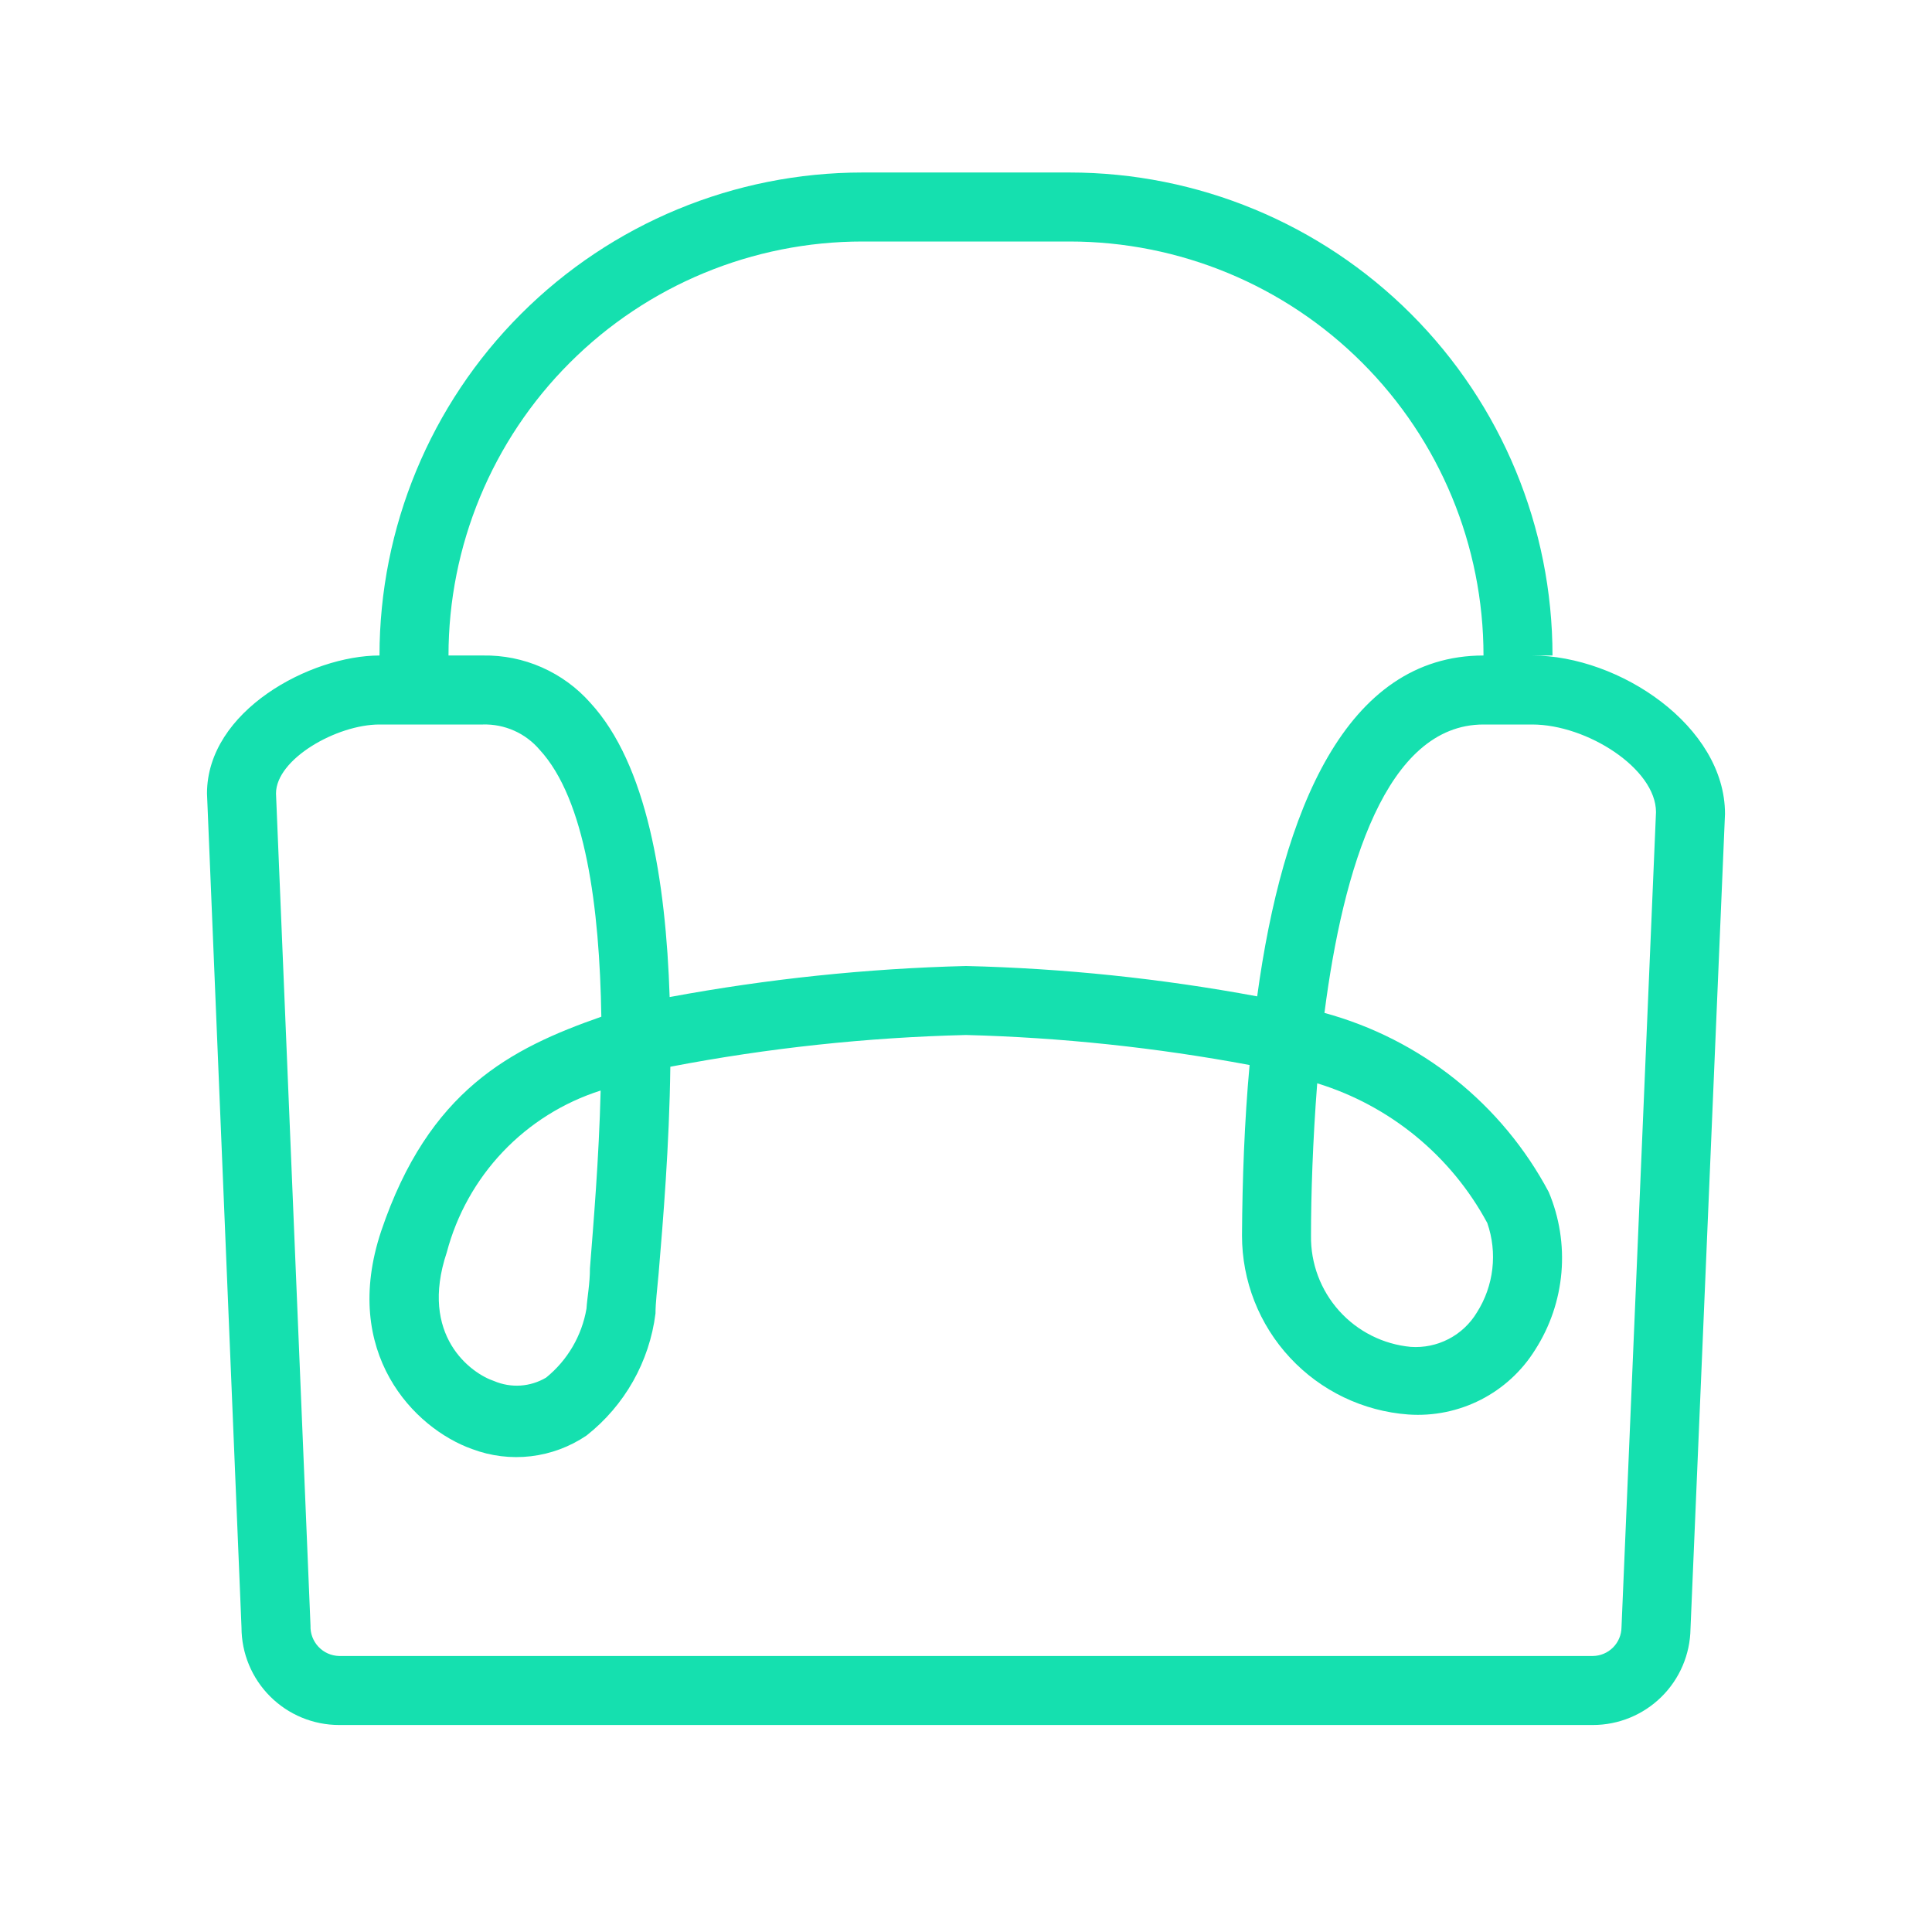 <svg width="56" height="56" viewBox="0 0 56 56" fill="none" xmlns="http://www.w3.org/2000/svg">
<path d="M44.41 19H45C45 15.287 43.525 11.726 40.9 9.101C38.274 6.475 34.713 5 31 5H25C21.287 5 17.726 6.475 15.101 9.101C12.475 11.726 11 15.287 11 19C9 19 6 20.6 6 23L7 47.17C7 47.921 7.298 48.64 7.829 49.171C8.36 49.702 9.079 50 9.83 50H46.17C46.914 50 47.627 49.707 48.157 49.185C48.687 48.663 48.989 47.954 49 47.21L50 23.59C50 21.05 46.94 19 44.41 19ZM25 7H31C34.183 7 37.235 8.264 39.485 10.515C41.736 12.765 43 15.817 43 19C39 19 37.17 23.52 36.44 28.88C33.655 28.362 30.832 28.068 28 28C25.117 28.073 22.245 28.374 19.41 28.9C19.3 25.51 18.75 22.15 17.11 20.37C16.721 19.93 16.242 19.581 15.705 19.344C15.168 19.107 14.587 18.99 14 19H13C13 15.817 14.264 12.765 16.515 10.515C18.765 8.264 21.817 7 25 7ZM38.18 31.4C40.292 32.049 42.063 33.504 43.11 35.45C43.258 35.877 43.308 36.331 43.256 36.779C43.204 37.228 43.052 37.659 42.81 38.04C42.613 38.368 42.33 38.635 41.991 38.811C41.652 38.987 41.271 39.067 40.89 39.04C40.092 38.965 39.351 38.592 38.816 37.995C38.28 37.398 37.989 36.622 38 35.82C38 34.65 38.05 33.08 38.18 31.4ZM47 47.17C46.997 47.389 46.909 47.599 46.754 47.754C46.599 47.909 46.389 47.997 46.17 48H9.83C9.717 47.997 9.607 47.972 9.504 47.927C9.401 47.881 9.308 47.815 9.231 47.733C9.154 47.652 9.094 47.555 9.054 47.45C9.014 47.345 8.996 47.233 9 47.12L8 23C8 22 9.76 21 11 21H14C14.31 20.991 14.619 21.053 14.903 21.179C15.187 21.305 15.438 21.494 15.64 21.73C16.97 23.17 17.38 26.3 17.43 29.47C14.8 30.39 12.43 31.6 11.05 35.68C9.87 39.21 12 41.4 13.68 42C14.224 42.206 14.81 42.278 15.388 42.21C15.965 42.142 16.518 41.936 17 41.61C18.107 40.739 18.825 39.467 19 38.07C19 37.76 19.05 37.37 19.09 36.92C19.22 35.37 19.4 33.22 19.43 30.92C22.256 30.378 25.123 30.07 28 30C30.759 30.072 33.507 30.363 36.22 30.87C36.07 32.51 36.01 34.19 36 35.81C35.999 37.124 36.495 38.39 37.39 39.352C38.284 40.315 39.51 40.904 40.82 41C41.546 41.051 42.273 40.903 42.922 40.572C43.57 40.241 44.116 39.739 44.5 39.12C44.931 38.447 45.191 37.679 45.259 36.883C45.327 36.087 45.2 35.286 44.89 34.55C44.218 33.287 43.295 32.175 42.177 31.282C41.059 30.39 39.77 29.736 38.39 29.36C38.93 25.17 40.18 21 43 21H44.41C46 21 48 22.28 48 23.54L47 47.17ZM17.41 31.61C17.36 33.61 17.2 35.48 17.1 36.76C17.1 37.21 17.02 37.61 17 37.93C16.865 38.717 16.45 39.427 15.83 39.93C15.604 40.064 15.349 40.144 15.087 40.161C14.825 40.178 14.562 40.133 14.32 40.03C13.66 39.81 12.14 38.72 12.95 36.3C13.239 35.206 13.799 34.203 14.578 33.383C15.358 32.563 16.332 31.953 17.41 31.61Z" fill="#15E0AF"/>
</svg>
